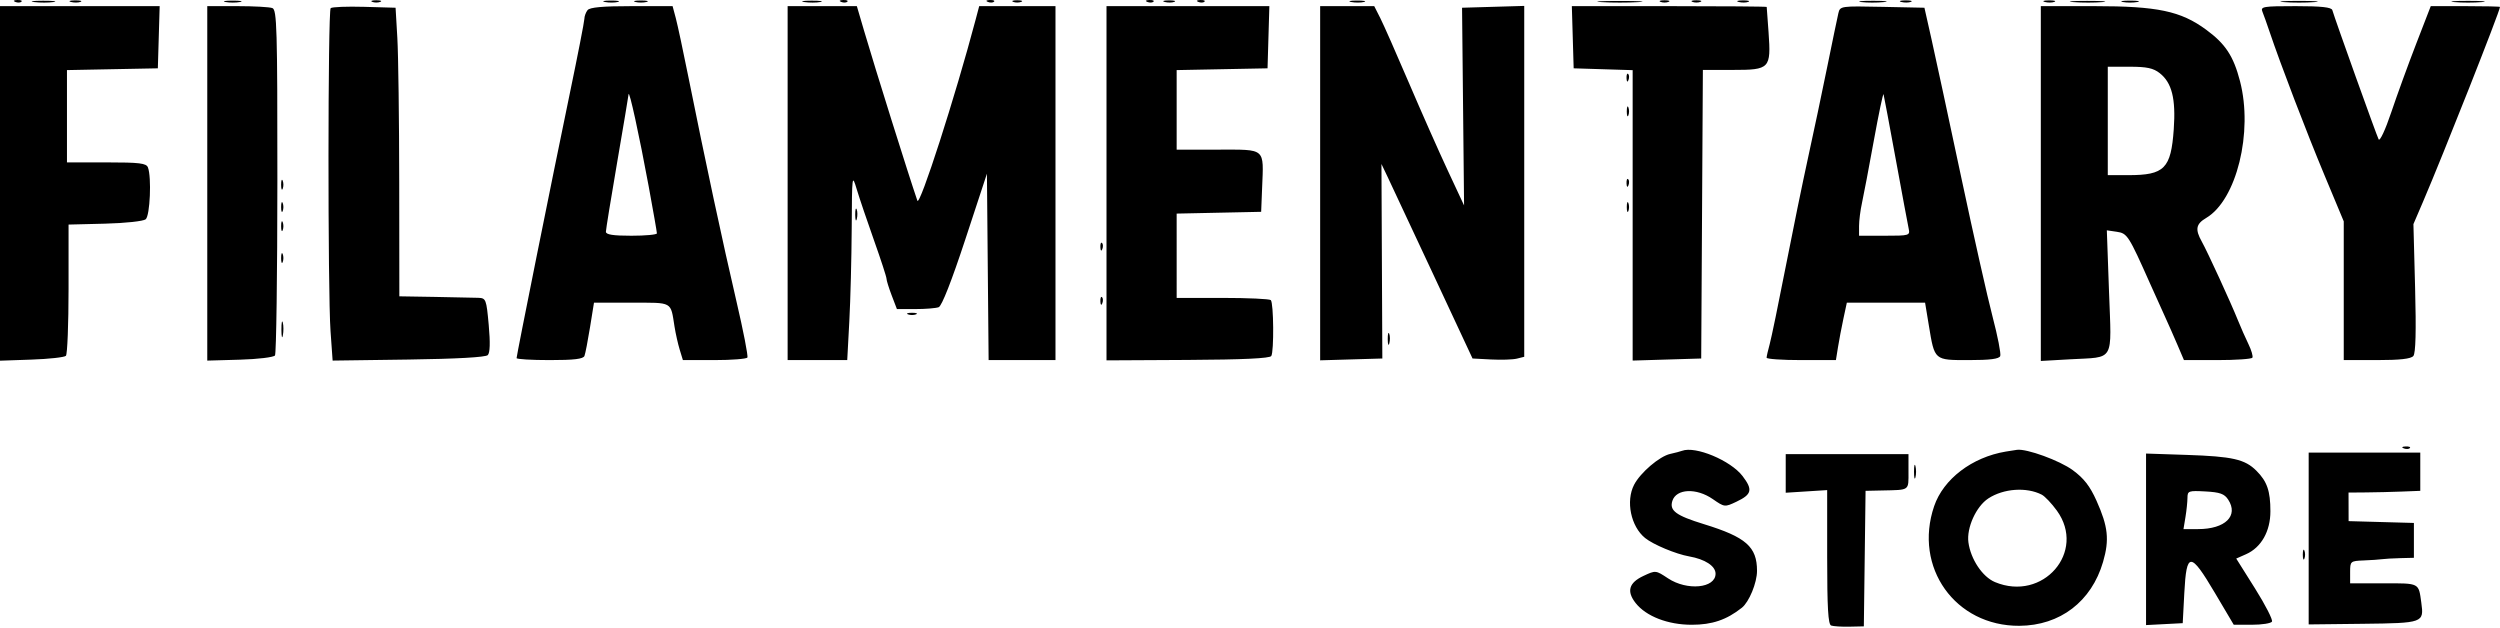 <svg width="784" height="197" viewBox="0 0 784 197" fill="none" xmlns="http://www.w3.org/2000/svg">
<path fill-rule="evenodd" clip-rule="evenodd" d="M4.813 0.609C5.534 0.898 6.397 0.862 6.729 0.53C7.061 0.198 6.471 -0.038 5.417 0.005C4.252 0.053 4.015 0.29 4.813 0.609ZM10.768 0.651C12.565 0.873 15.265 0.869 16.768 0.641C18.271 0.412 16.8 0.23 13.5 0.236C10.2 0.241 8.971 0.428 10.768 0.651ZM22.269 0.619C23.242 0.873 24.592 0.856 25.269 0.582C25.946 0.308 25.15 0.101 23.5 0.121C21.85 0.141 21.296 0.365 22.269 0.619ZM70.75 0.632C71.988 0.87 74.012 0.87 75.25 0.632C76.488 0.393 75.475 0.198 73 0.198C70.525 0.198 69.512 0.393 70.75 0.632ZM116.75 0.588C117.438 0.866 118.563 0.866 119.25 0.588C119.938 0.311 119.375 0.084 118 0.084C116.625 0.084 116.063 0.311 116.75 0.588ZM189.762 0.633C191.006 0.872 192.806 0.863 193.762 0.613C194.718 0.363 193.7 0.167 191.5 0.178C189.3 0.189 188.518 0.394 189.762 0.633ZM199.25 0.615C200.212 0.867 201.788 0.867 202.75 0.615C203.712 0.364 202.925 0.158 201 0.158C199.075 0.158 198.288 0.364 199.25 0.615ZM252.264 0.644C253.784 0.873 256.034 0.867 257.264 0.63C258.494 0.393 257.25 0.205 254.5 0.212C251.75 0.22 250.744 0.414 252.264 0.644ZM263.813 0.609C264.534 0.898 265.397 0.862 265.729 0.53C266.061 0.198 265.471 -0.038 264.417 0.005C263.252 0.053 263.015 0.29 263.813 0.609ZM309.813 0.609C310.534 0.898 311.397 0.862 311.729 0.53C312.061 0.198 311.471 -0.038 310.417 0.005C309.252 0.053 309.015 0.29 309.813 0.609ZM317.75 0.588C318.438 0.866 319.563 0.866 320.25 0.588C320.938 0.311 320.375 0.084 319 0.084C317.625 0.084 317.063 0.311 317.75 0.588ZM359.813 0.609C360.534 0.898 361.397 0.862 361.729 0.53C362.061 0.198 361.471 -0.038 360.417 0.005C359.252 0.053 359.015 0.29 359.813 0.609ZM365.269 0.619C366.242 0.873 367.592 0.856 368.269 0.582C368.946 0.308 368.15 0.101 366.5 0.121C364.85 0.141 364.296 0.365 365.269 0.619ZM375.813 0.609C376.534 0.898 377.397 0.862 377.729 0.53C378.061 0.198 377.471 -0.038 376.417 0.005C375.252 0.053 375.015 0.29 375.813 0.609ZM423.762 0.633C425.006 0.872 426.806 0.863 427.762 0.613C428.718 0.363 427.7 0.167 425.5 0.178C423.3 0.189 422.518 0.394 423.762 0.633ZM502.25 0.665C505.413 0.863 510.587 0.863 513.75 0.665C516.913 0.467 514.325 0.304 508 0.304C501.675 0.304 499.087 0.467 502.25 0.665ZM520.75 0.588C521.438 0.866 522.563 0.866 523.25 0.588C523.938 0.311 523.375 0.084 522 0.084C520.625 0.084 520.063 0.311 520.75 0.588ZM530.75 0.588C531.438 0.866 532.563 0.866 533.25 0.588C533.938 0.311 533.375 0.084 532 0.084C530.625 0.084 530.063 0.311 530.75 0.588ZM545.269 0.619C546.242 0.873 547.592 0.856 548.269 0.582C548.946 0.308 548.15 0.101 546.5 0.121C544.85 0.141 544.296 0.365 545.269 0.619ZM583.728 0.648C585.503 0.869 588.653 0.872 590.728 0.656C592.802 0.439 591.35 0.259 587.5 0.254C583.65 0.25 581.952 0.427 583.728 0.648ZM596.269 0.619C597.242 0.873 598.592 0.856 599.269 0.582C599.946 0.308 599.15 0.101 597.5 0.121C595.85 0.141 595.296 0.365 596.269 0.619ZM641.269 0.619C642.242 0.873 643.592 0.856 644.269 0.582C644.946 0.308 644.15 0.101 642.5 0.121C640.85 0.141 640.296 0.365 641.269 0.619ZM650.28 0.662C652.909 0.869 656.959 0.866 659.28 0.657C661.601 0.447 659.45 0.278 654.5 0.281C649.55 0.284 647.651 0.456 650.28 0.662ZM665.75 0.632C666.987 0.87 669.013 0.87 670.25 0.632C671.487 0.393 670.475 0.198 668 0.198C665.525 0.198 664.513 0.393 665.75 0.632ZM716.25 0.661C718.862 0.867 723.138 0.867 725.75 0.661C728.362 0.455 726.225 0.286 721 0.286C715.775 0.286 713.638 0.455 716.25 0.661ZM769.75 0.658C772.087 0.869 775.913 0.869 778.25 0.658C780.587 0.448 778.675 0.275 774 0.275C769.325 0.275 767.413 0.448 769.75 0.658ZM0 57.52V113.113L9.919 112.77C15.374 112.581 20.212 112.047 20.669 111.583C21.126 111.12 21.5 101.67 21.5 90.583V70.426L32.939 70.141C39.27 69.984 44.964 69.371 45.689 68.769C47.047 67.642 47.57 55.574 46.393 52.508C45.885 51.183 43.771 50.926 33.393 50.926H21V36.453V21.981L35.25 21.703L49.5 21.426L49.786 11.676L50.072 1.926H25.036H0V57.52ZM65 57.506V113.086L75.25 112.796C80.887 112.637 85.831 112.039 86.235 111.466C86.639 110.894 86.976 86.287 86.985 56.783C86.998 8.781 86.834 3.076 85.418 2.533C84.548 2.199 79.598 1.926 74.418 1.926H65V57.506ZM103.699 2.56C102.814 3.445 102.776 91.461 103.655 103.85L104.311 113.081L128.107 112.754C143.158 112.546 152.294 112.035 152.966 111.362C153.672 110.655 153.772 107.483 153.264 101.896C152.532 93.843 152.396 93.491 150 93.395C148.625 93.34 142.49 93.212 136.367 93.111L125.234 92.926L125.198 57.176C125.178 37.513 124.913 17.151 124.608 11.926L124.053 2.426L114.226 2.143C108.821 1.988 104.084 2.175 103.699 2.56ZM184.259 3.176C183.716 3.864 183.265 5.101 183.256 5.926C183.247 6.751 181.181 17.326 178.665 29.426C173.231 55.564 162 111.413 162 112.302C162 112.645 166.677 112.926 172.393 112.926C180.056 112.926 182.918 112.581 183.29 111.612C183.568 110.889 184.353 106.839 185.035 102.612L186.274 94.926H198.07C211.139 94.926 210.257 94.435 211.531 102.426C211.882 104.626 212.615 107.888 213.162 109.676L214.155 112.926H224.019C229.443 112.926 234.107 112.562 234.381 112.118C234.656 111.674 233.098 103.686 230.92 94.368C226.769 76.615 221.017 49.76 215.938 24.426C214.285 16.176 212.48 7.739 211.927 5.676L210.923 1.926H198.084C189.005 1.926 184.956 2.292 184.259 3.176ZM247 57.426V112.926H256.346H265.693L266.346 100.769C266.706 94.083 267.043 80.92 267.096 71.519C267.19 54.687 267.214 54.502 268.695 59.426C269.523 62.176 271.958 69.376 274.108 75.426C276.257 81.476 278.012 86.861 278.008 87.393C278.004 87.924 278.736 90.287 279.636 92.643L281.272 96.926H287.054C290.234 96.926 293.532 96.659 294.382 96.333C295.35 95.962 298.464 88.026 302.714 75.103L309.5 54.466L309.765 83.696L310.03 112.926H320.515H331V57.426V1.926H319.039H307.077L305.953 6.176C299.598 30.196 288.397 64.992 287.686 62.926C285.007 55.149 274.429 21.428 270.982 9.676L268.709 1.926H257.854H247V57.426ZM347 57.468V113.011L372.499 112.875C389.757 112.783 398.216 112.386 398.674 111.645C399.553 110.222 399.424 95.017 398.524 94.116C398.146 93.736 391.348 93.426 383.419 93.426H369.002L369.001 80.205L369 66.984L382.25 66.705L395.5 66.426L395.799 58.938C396.305 46.241 397.092 46.926 381.981 46.926H369V34.453V21.981L383.25 21.703L397.5 21.426L397.786 11.676L398.072 1.926H372.536H347V57.468ZM414 57.462V112.998L423.75 112.712L433.5 112.426L433.361 81.926L433.223 51.426L435.133 55.426C436.184 57.626 442.612 71.351 449.417 85.926L461.79 112.426L467.603 112.732C470.801 112.9 474.448 112.779 475.708 112.463L478 111.888V56.871V1.854L468.25 2.14L458.5 2.426L458.817 33.426L459.133 64.426L453.998 53.426C451.173 47.376 445.689 35.001 441.81 25.926C437.932 16.851 433.904 7.739 432.859 5.676L430.959 1.926H422.48H414V57.462ZM493.214 11.676L493.5 21.426L502.75 21.714L512 22.001V67.538V113.074L522.75 112.75L533.5 112.426L533.76 67.176L534.02 21.926H543.475C555.031 21.926 555.427 21.506 554.618 10.091C554.32 5.875 554.058 2.313 554.038 2.176C554.017 2.039 540.259 1.926 523.464 1.926H492.928L493.214 11.676ZM576.513 4.147C576.217 5.401 574.648 12.951 573.028 20.926C571.408 28.901 568.701 41.726 567.013 49.426C565.324 57.126 562.142 72.651 559.94 83.926C557.739 95.201 555.505 106.001 554.975 107.926C554.445 109.851 554.009 111.763 554.006 112.176C554.003 112.589 558.892 112.926 564.872 112.926H575.744L576.388 108.903C576.742 106.69 577.511 102.64 578.098 99.903L579.166 94.926H591.436H603.707L604.883 102.047C606.708 113.099 606.509 112.926 617.428 112.926C624.121 112.926 626.926 112.561 627.278 111.643C627.549 110.937 626.474 105.425 624.89 99.393C623.306 93.361 618.857 73.576 615.004 55.426C611.151 37.276 606.987 17.926 605.749 12.426L603.5 2.426L590.276 2.147C577.233 1.872 577.045 1.899 576.513 4.147ZM640 57.562V113.199L649.25 112.674C663.339 111.874 662.186 113.891 661.387 91.457L660.703 72.229L663.831 72.688C667.121 73.171 667.529 73.807 674.262 88.926C675.609 91.951 677.639 96.451 678.772 98.926C679.906 101.401 681.746 105.564 682.861 108.176L684.888 112.926H695.385C701.158 112.926 706.092 112.586 706.349 112.17C706.606 111.755 706.051 109.842 705.117 107.92C704.182 105.998 702.693 102.626 701.807 100.426C699.543 94.8 692.263 78.947 690.486 75.772C688.33 71.92 688.639 70.252 691.864 68.347C701.377 62.728 706.632 41.452 702.463 25.444C700.413 17.573 697.9 13.757 691.84 9.308C683.87 3.458 676.591 1.926 656.772 1.926H640V57.562ZM709.499 3.676C709.891 4.638 710.894 7.451 711.728 9.926C715.192 20.206 723.289 41.361 728.949 54.921L735 69.417V91.171V112.926H745.378C752.655 112.926 756.076 112.539 756.83 111.63C757.559 110.753 757.735 103.87 757.377 90.308L756.849 70.282L759.823 63.354C766.109 48.711 783.985 3.472 783.998 2.176C783.999 2.039 779.115 1.926 773.144 1.926H762.287L757.739 13.676C755.238 20.138 751.711 29.827 749.902 35.205C748.047 40.72 746.318 44.427 745.938 43.705C745.308 42.51 732.198 5.915 731.419 3.176C731.161 2.272 727.979 1.926 719.924 1.926C709.712 1.926 708.845 2.071 709.499 3.676ZM677.293 22.942C681.109 25.943 682.365 30.967 681.69 40.531C680.819 52.872 678.787 54.926 667.453 54.926H661V37.926V20.926H667.865C673.234 20.926 675.289 21.365 677.293 22.942ZM510.079 24.509C510.127 25.674 510.364 25.911 510.683 25.114C510.972 24.392 510.936 23.529 510.604 23.197C510.272 22.865 510.036 23.455 510.079 24.509ZM203.426 58.426C204.846 66.126 206.007 72.763 206.004 73.176C206.002 73.589 202.4 73.926 198 73.926C192.261 73.926 190.003 73.573 190.01 72.676C190.015 71.989 191.59 62.276 193.51 51.093C195.429 39.91 197.053 30.235 197.117 29.593C197.289 27.873 200.473 42.422 203.426 58.426ZM594.503 49.926C596.467 60.651 598.291 70.438 598.556 71.676C599.024 73.862 598.811 73.926 591.019 73.926H583V70.869C583 69.187 583.415 65.925 583.922 63.619C584.43 61.313 586.101 52.514 587.636 44.067C589.171 35.619 590.541 29.094 590.68 29.567C590.818 30.039 592.539 39.201 594.503 49.926ZM510.158 34.926C510.158 36.301 510.385 36.864 510.662 36.176C510.94 35.489 510.94 34.364 510.662 33.676C510.385 32.989 510.158 33.551 510.158 34.926ZM88.158 57.926C88.158 59.301 88.385 59.864 88.662 59.176C88.94 58.489 88.94 57.364 88.662 56.676C88.385 55.989 88.158 56.551 88.158 57.926ZM510.079 57.509C510.127 58.674 510.364 58.911 510.683 58.114C510.972 57.392 510.936 56.529 510.604 56.197C510.272 55.865 510.036 56.455 510.079 57.509ZM88.158 64.926C88.158 66.301 88.385 66.864 88.662 66.176C88.94 65.489 88.94 64.364 88.662 63.676C88.385 62.989 88.158 63.551 88.158 64.926ZM510.158 64.926C510.158 66.301 510.385 66.864 510.662 66.176C510.94 65.489 510.94 64.364 510.662 63.676C510.385 62.989 510.158 63.551 510.158 64.926ZM268.195 67.426C268.215 69.076 268.439 69.63 268.693 68.657C268.947 67.684 268.93 66.334 268.656 65.657C268.382 64.98 268.175 65.776 268.195 67.426ZM88.158 70.926C88.158 72.301 88.385 72.864 88.662 72.176C88.94 71.489 88.94 70.364 88.662 69.676C88.385 68.989 88.158 69.551 88.158 70.926ZM345.079 77.509C345.127 78.674 345.364 78.911 345.683 78.114C345.972 77.392 345.936 76.529 345.604 76.197C345.272 75.865 345.036 76.455 345.079 77.509ZM88.158 80.926C88.158 82.301 88.385 82.864 88.662 82.176C88.94 81.489 88.94 80.364 88.662 79.676C88.385 78.989 88.158 79.551 88.158 80.926ZM345.079 94.509C345.127 95.674 345.364 95.911 345.683 95.114C345.972 94.392 345.936 93.529 345.604 93.197C345.272 92.865 345.036 93.455 345.079 94.509ZM284.75 98.588C285.438 98.866 286.563 98.866 287.25 98.588C287.938 98.311 287.375 98.084 286 98.084C284.625 98.084 284.063 98.311 284.75 98.588ZM88.252 103.426C88.263 105.626 88.468 106.408 88.707 105.164C88.946 103.92 88.937 102.12 88.687 101.164C88.437 100.208 88.241 101.226 88.252 103.426ZM435.195 106.426C435.215 108.076 435.439 108.63 435.693 107.657C435.947 106.684 435.93 105.334 435.656 104.657C435.382 103.98 435.175 104.776 435.195 106.426ZM753.813 140.609C754.534 140.898 755.397 140.862 755.729 140.53C756.061 140.198 755.471 139.962 754.417 140.005C753.252 140.053 753.015 140.29 753.813 140.609ZM527.5 141.372C526.95 141.58 525.271 142.022 523.768 142.353C520.426 143.089 514.412 148.228 512.449 152.025C509.791 157.165 511.431 165.091 515.904 168.721C518.44 170.78 525.579 173.761 529.709 174.485C534.713 175.363 538 177.516 538 179.914C538 184.472 529.093 185.34 523.089 181.366C519.225 178.809 519.217 178.808 515.36 180.62C510.809 182.758 510.043 185.44 512.933 189.114C516.211 193.281 523.043 195.926 530.529 195.926C536.917 195.926 541.437 194.393 546.239 190.596C548.519 188.794 551 182.762 551 179.023C551 171.471 547.555 168.441 534.347 164.374C525.58 161.675 523.483 160.13 524.451 157.082C525.671 153.236 531.985 152.951 537.12 156.509C540.807 159.065 540.887 159.074 544.516 157.352C549.396 155.035 549.746 153.593 546.469 149.297C542.741 144.409 531.677 139.787 527.5 141.372ZM629 141.617C618.42 143.388 609.447 150.231 606.547 158.741C600.012 177.921 613.16 196.372 633.278 196.254C646.03 196.179 655.908 188.632 659.521 176.207C661.544 169.248 661.103 165.133 657.465 157.028C655.406 152.44 653.515 150.006 650.006 147.431C645.913 144.426 635.591 140.663 632.54 141.062C631.968 141.137 630.375 141.387 629 141.617ZM560.001 148.473L560 154.521L566.5 154.107L573 153.693V174.703C573 190.601 573.304 195.823 574.25 196.167C574.938 196.417 577.525 196.578 580 196.524L584.5 196.426L584.77 175.176L585.04 153.926L590.27 153.811C599.007 153.618 598.5 153.98 598.5 147.926V142.426H579.251H560.001V148.473ZM673 169.129V196.026L678.75 195.726L684.5 195.426L685 185.936C685.684 172.957 686.907 172.951 694.562 185.883L700.5 195.915L706.191 195.921C709.321 195.924 712.155 195.484 712.489 194.944C712.822 194.404 710.437 189.733 707.189 184.564L701.282 175.166L704.373 173.796C709.123 171.691 712 166.617 712 160.343C712 153.985 710.964 150.981 707.616 147.633C704.001 144.018 700.129 143.137 685.75 142.658L673 142.233V169.129ZM724 168.873V195.82L741.037 195.623C759.922 195.405 760.195 195.306 759.325 189.012C758.453 182.706 758.881 182.926 747.531 182.926H737V179.426C737 176.002 737.092 175.922 741.25 175.755C743.587 175.661 746.175 175.484 747 175.361C747.825 175.239 750.413 175.091 752.75 175.032L757 174.926V169.461V163.996L746.762 163.711L736.523 163.426L736.512 158.947L736.5 154.469L742 154.424C745.025 154.4 750.087 154.277 753.25 154.153L759 153.926V147.926V141.926H741.5H724V168.873ZM600.232 147.926C600.232 149.851 600.438 150.638 600.689 149.676C600.941 148.714 600.941 147.138 600.689 146.176C600.438 145.214 600.232 146.001 600.232 147.926ZM640.281 155.119C641.261 155.62 643.399 157.874 645.031 160.128C654.371 173.021 640.678 188.832 625.62 182.541C621.695 180.9 618.004 175.374 617.293 170.071C616.681 165.513 619.724 158.808 623.538 156.309C628.303 153.187 635.504 152.675 640.281 155.119ZM698.751 156.669C702.085 161.756 697.837 165.926 689.322 165.926H684.738L685.358 162.176C685.699 160.114 685.983 157.388 685.989 156.119C685.999 153.946 686.33 153.829 691.641 154.119C696.183 154.366 697.567 154.862 698.751 156.669ZM722.158 173.926C722.158 175.301 722.385 175.864 722.662 175.176C722.94 174.489 722.94 173.364 722.662 172.676C722.385 171.989 722.158 172.551 722.158 173.926Z" fill="black"/>
</svg>
